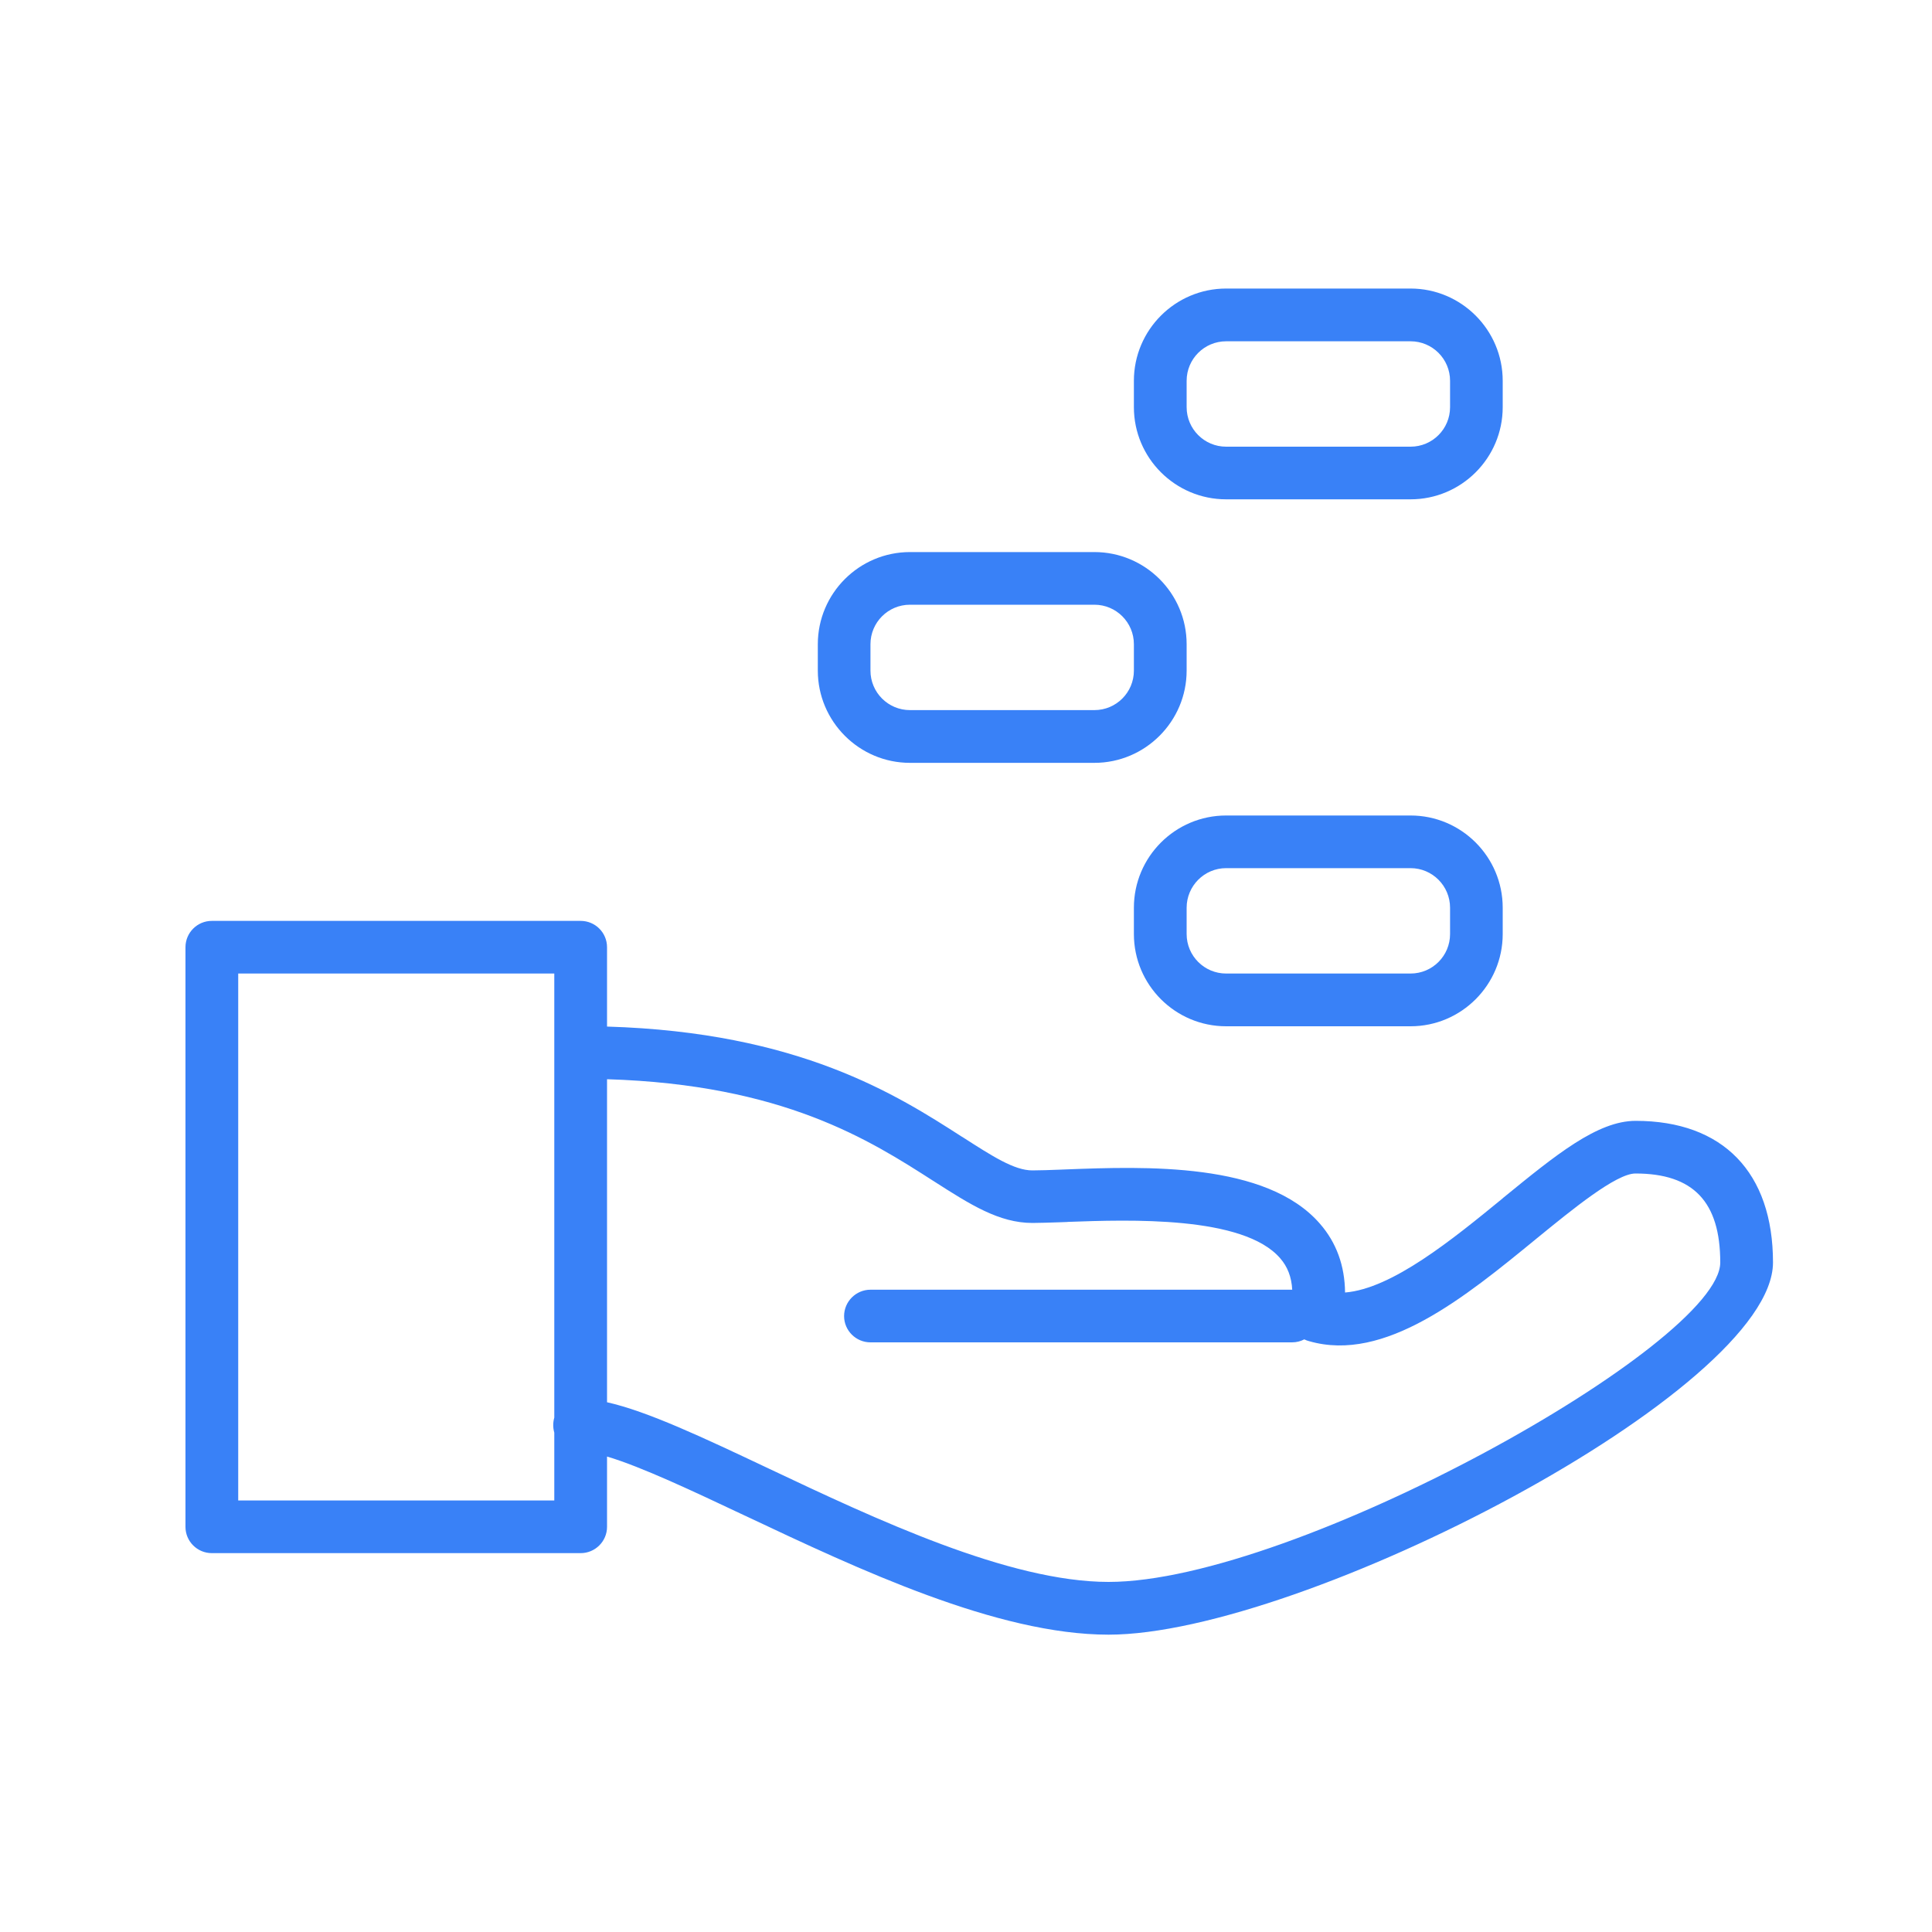 <svg width="20" height="20" viewBox="0 0 20 20" fill="none" xmlns="http://www.w3.org/2000/svg">
<path fill-rule="evenodd" clip-rule="evenodd" d="M14.602 5.169H12.693C12.166 5.169 11.738 4.741 11.738 4.215V3.942C11.738 3.416 12.166 2.987 12.693 2.987H14.602C15.128 2.987 15.556 3.416 15.556 3.942V4.215C15.556 4.741 15.128 5.169 14.602 5.169ZM12.693 3.533C12.467 3.533 12.284 3.716 12.284 3.942V4.215C12.284 4.441 12.467 4.624 12.693 4.624H14.602C14.828 4.624 15.011 4.441 15.011 4.215V3.942C15.011 3.716 14.828 3.533 14.602 3.533H12.693ZM6.011 16.078H2.193C2.042 16.078 1.92 15.956 1.92 15.806V9.806C1.92 9.655 2.042 9.533 2.193 9.533H6.011C6.162 9.533 6.284 9.655 6.284 9.806V10.627C8.273 10.686 9.285 11.335 9.96 11.769L9.961 11.769C10.274 11.97 10.5 12.116 10.687 12.116C10.768 12.116 10.867 12.112 10.978 12.108L11.028 12.106C11.857 12.074 13.11 12.029 13.664 12.668C13.835 12.864 13.921 13.103 13.924 13.38C14.411 13.341 15.038 12.829 15.556 12.405L15.556 12.404L15.561 12.4C16.105 11.956 16.536 11.603 16.932 11.603C17.836 11.603 18.354 12.137 18.354 13.07C18.352 14.395 13.474 16.922 11.476 16.922C10.322 16.922 8.884 16.243 7.727 15.697L7.722 15.694L7.718 15.693C7.167 15.433 6.64 15.184 6.284 15.078V15.806C6.284 15.956 6.161 16.078 6.011 16.078ZM5.738 14.831V15.533H2.466V10.078H5.738V14.675C5.731 14.699 5.727 14.726 5.727 14.753C5.727 14.78 5.731 14.806 5.738 14.831ZM6.284 14.516C6.703 14.61 7.272 14.878 7.955 15.201C9.063 15.725 10.444 16.376 11.476 16.376C13.403 16.376 17.808 13.914 17.808 13.069C17.808 12.441 17.529 12.148 16.93 12.148C16.73 12.148 16.276 12.52 15.907 12.821L15.901 12.826C15.166 13.428 14.334 14.109 13.553 13.884C13.535 13.88 13.518 13.873 13.502 13.865C13.464 13.885 13.421 13.896 13.375 13.896H9.011C8.861 13.896 8.738 13.774 8.738 13.624C8.738 13.474 8.861 13.351 9.011 13.351H13.375L13.377 13.351C13.37 13.22 13.329 13.113 13.252 13.025C12.871 12.584 11.691 12.626 11.054 12.649L11.048 12.65L10.966 12.653C10.86 12.656 10.766 12.66 10.688 12.66C10.342 12.66 10.045 12.47 9.67 12.23L9.666 12.227L9.665 12.227C9.006 11.804 8.11 11.228 6.284 11.172V14.516ZM9.42 7.897H11.329C11.855 7.897 12.284 7.468 12.284 6.942V6.669C12.284 6.143 11.856 5.715 11.329 5.715H9.42C8.894 5.715 8.466 6.143 8.466 6.669V6.942C8.466 7.468 8.894 7.897 9.42 7.897ZM9.011 6.669C9.011 6.443 9.194 6.26 9.42 6.26H11.329C11.555 6.26 11.738 6.443 11.738 6.669V6.942C11.738 7.168 11.555 7.351 11.329 7.351H9.42C9.194 7.351 9.011 7.168 9.011 6.942V6.669ZM14.602 10.624H12.693C12.166 10.624 11.738 10.196 11.738 9.669V9.397C11.738 8.87 12.166 8.442 12.693 8.442H14.602C15.128 8.442 15.556 8.87 15.556 9.397V9.669C15.556 10.195 15.128 10.624 14.602 10.624ZM12.693 8.987C12.467 8.987 12.284 9.171 12.284 9.397V9.669C12.284 9.895 12.467 10.078 12.693 10.078H14.602C14.828 10.078 15.011 9.895 15.011 9.669V9.397C15.011 9.171 14.828 8.987 14.602 8.987H12.693Z" fill="#3981F7"/>
</svg>
